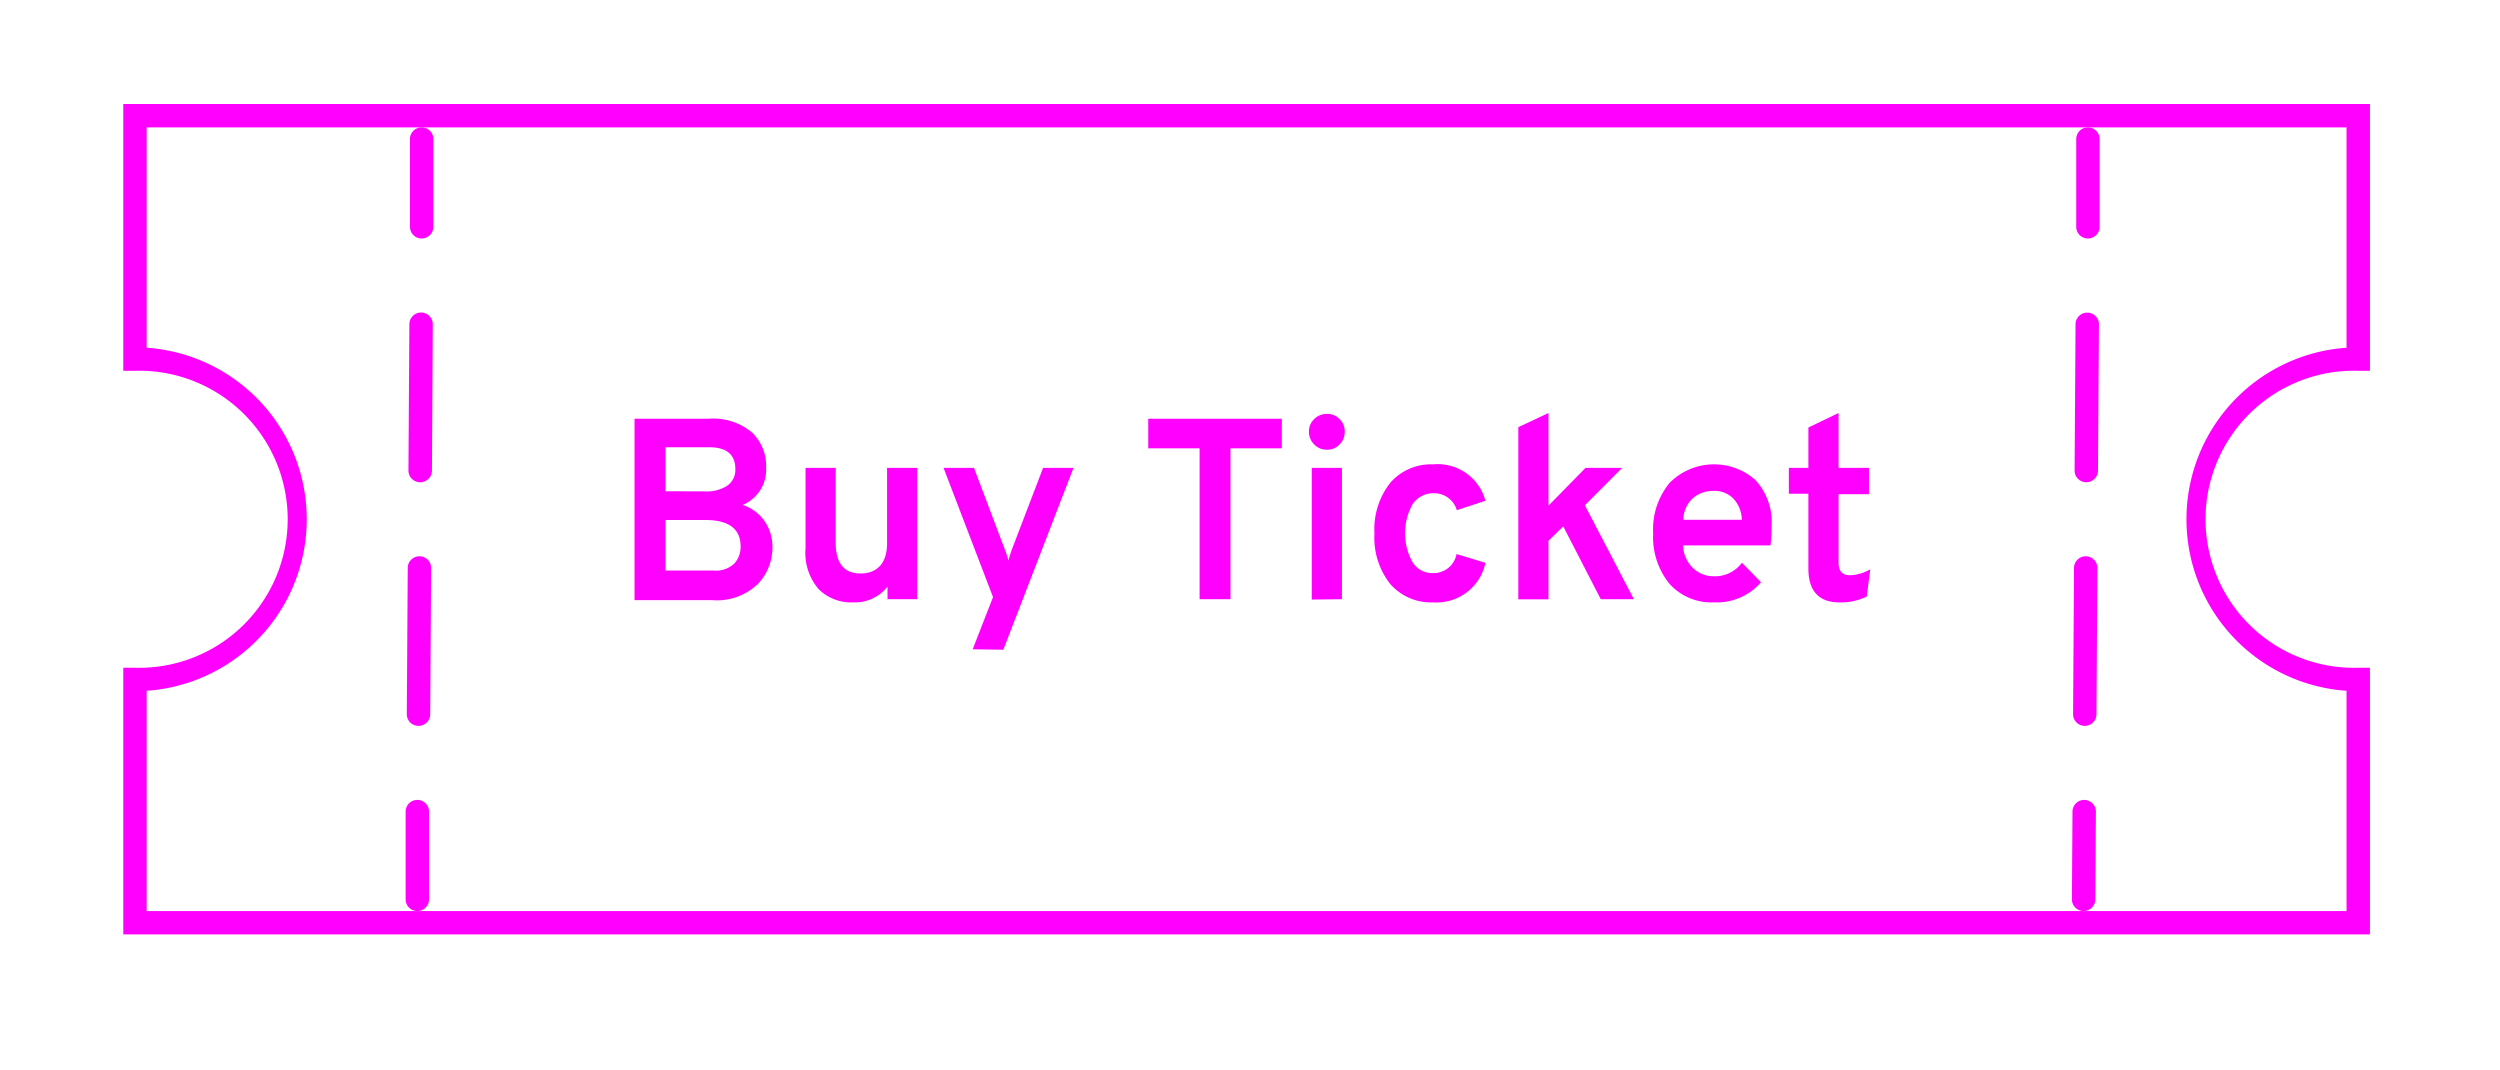 <svg id="Layer_1" data-name="Layer 1" xmlns="http://www.w3.org/2000/svg" viewBox="0 0 213.74 91.49"><defs><style>.cls-1{fill:#f0f;}</style></defs><title>Unleash_BotonTickets</title><path class="cls-1" d="M178.51,20.39h0a1,1,0,0,1-1-1l0-7.5a1,1,0,0,1,1-1,1,1,0,0,1,1,1l0,7.5A1,1,0,0,1,178.51,20.39Z"/><path class="cls-1" d="M178.24,62.06h0a1,1,0,0,1-1-1l.08-12.5a1,1,0,1,1,2,0l-.08,12.5A1,1,0,0,1,178.24,62.06Zm.13-20.83h0a1,1,0,0,1-1-1l.08-12.5a1,1,0,0,1,2,0l-.08,12.5A1,1,0,0,1,178.37,41.23Z"/><path class="cls-1" d="M178.14,77.89h0a1,1,0,0,1-1-1l.05-7.5a1,1,0,1,1,2,0l-.05,7.5A1,1,0,0,1,178.14,77.89Z"/><path class="cls-1" d="M36.05,20.39h0a1,1,0,0,1-1-1l0-7.5a1,1,0,0,1,1-1,1,1,0,0,1,1,1l0,7.5A1,1,0,0,1,36.05,20.39Z"/><path class="cls-1" d="M35.78,62.06h0a1,1,0,0,1-1-1l.08-12.5a1,1,0,1,1,2,0l-.08,12.5A1,1,0,0,1,35.78,62.06Zm.14-20.83h0a1,1,0,0,1-1-1L35,27.72a1,1,0,0,1,1-1,1,1,0,0,1,1,1l-.07,12.5A1,1,0,0,1,35.92,41.23Z"/><path class="cls-1" d="M35.68,77.89h0a1,1,0,0,1-1-1l0-7.5a1,1,0,0,1,1-1,1,1,0,0,1,1,1l0,7.5A1,1,0,0,1,35.68,77.89Z"/><path class="cls-1" d="M202.62,79.89H10.54V57.09h1a12.7,12.7,0,1,0,0-25.39h-1V8.89H202.62V31.7h-1a12.7,12.7,0,1,0,0,25.39h1Zm-190.08-2H200.62V59.06a14.7,14.7,0,0,1,0-29.33V10.89H12.54V29.73a14.7,14.7,0,0,1,0,29.33Z"/><path class="cls-1" d="M54.25,35.8h6.31A5.18,5.18,0,0,1,64.32,37a4,4,0,0,1,1.18,3,3.27,3.27,0,0,1-2,3.17,3.66,3.66,0,0,1,1.91,1.45,3.85,3.85,0,0,1,.63,2.13,4.5,4.5,0,0,1-1.27,3.2,5.05,5.05,0,0,1-3.89,1.36H54.25Zm6,6.21a3.19,3.19,0,0,0,1.95-.5,1.64,1.64,0,0,0,.67-1.39c0-1.25-.74-1.88-2.21-1.88H56.9V42ZM61,48.78a2.29,2.29,0,0,0,1.78-.6,2.12,2.12,0,0,0,.54-1.45c0-1.51-1-2.27-3-2.27H56.9v4.32Z"/><path class="cls-1" d="M75.88,51.23V50.15a3.53,3.53,0,0,1-2.95,1.35A3.94,3.94,0,0,1,70,50.38a4.76,4.76,0,0,1-1.13-3.51V40h2.58V46.4c0,1.75.71,2.63,2.12,2.63s2.27-.86,2.27-2.58V40h2.58V51.23Z"/><path class="cls-1" d="M83.16,55.51l1.74-4.46L80.67,40h2.6l2.62,6.93a8,8,0,0,1,.33,1,9.54,9.54,0,0,1,.31-1L89.18,40h2.6l-6,15.55Z"/><path class="cls-1" d="M105.2,38.33v12.9h-2.64V38.33H98.17V35.8h11.42v2.53Z"/><path class="cls-1" d="M114.53,38a1.44,1.44,0,0,1-1.08.45,1.48,1.48,0,0,1-1.09-.45,1.5,1.5,0,0,1-.45-1.09,1.44,1.44,0,0,1,.45-1.08,1.47,1.47,0,0,1,1.09-.44,1.43,1.43,0,0,1,1.08.44,1.47,1.47,0,0,1,.44,1.08A1.53,1.53,0,0,1,114.53,38Zm-2.38,13.26V40h2.58V51.23Z"/><path class="cls-1" d="M122.53,51.5a4.63,4.63,0,0,1-3.67-1.57,6.39,6.39,0,0,1-1.35-4.32,6.43,6.43,0,0,1,1.35-4.33,4.61,4.61,0,0,1,3.67-1.58A4.23,4.23,0,0,1,127,42.81l-2.45.81a2,2,0,0,0-1.94-1.45,2.13,2.13,0,0,0-1.83.92,5.1,5.1,0,0,0,0,5,2,2,0,0,0,1.75.91,2,2,0,0,0,2-1.63l2.47.75A4.27,4.27,0,0,1,122.53,51.5Z"/><path class="cls-1" d="M139.69,51.23h-2.83L133.65,45l-1.26,1.24v5h-2.58V36.52l2.58-1.21v7.92L135.56,40h3.13l-3.19,3.2Z"/><path class="cls-1" d="M146.54,51.5a4.83,4.83,0,0,1-3.8-1.58,6.32,6.32,0,0,1-1.4-4.33,6.22,6.22,0,0,1,1.41-4.31,5.34,5.34,0,0,1,7.33-.24,5.29,5.29,0,0,1,1.38,4,12.43,12.43,0,0,1-.09,1.59H143.9a2.75,2.75,0,0,0,.83,1.92,2.53,2.53,0,0,0,1.81.72,2.86,2.86,0,0,0,2.39-1.16l1.63,1.67A5,5,0,0,1,146.54,51.5Zm-2.62-7.06h5a2.71,2.71,0,0,0-.75-1.84,2.23,2.23,0,0,0-1.61-.63,2.66,2.66,0,0,0-1.81.61A2.53,2.53,0,0,0,143.92,44.44Z"/><path class="cls-1" d="M157.24,51.5c-1.75,0-2.63-1-2.63-2.89v-6.4h-1.67V40h1.67V36.55l2.58-1.24V40h2.6v2.25h-2.6V48.1c0,.72.32,1.08.95,1.08a3.57,3.57,0,0,0,1.76-.51L159.6,51A5,5,0,0,1,157.24,51.5Z"/></svg>